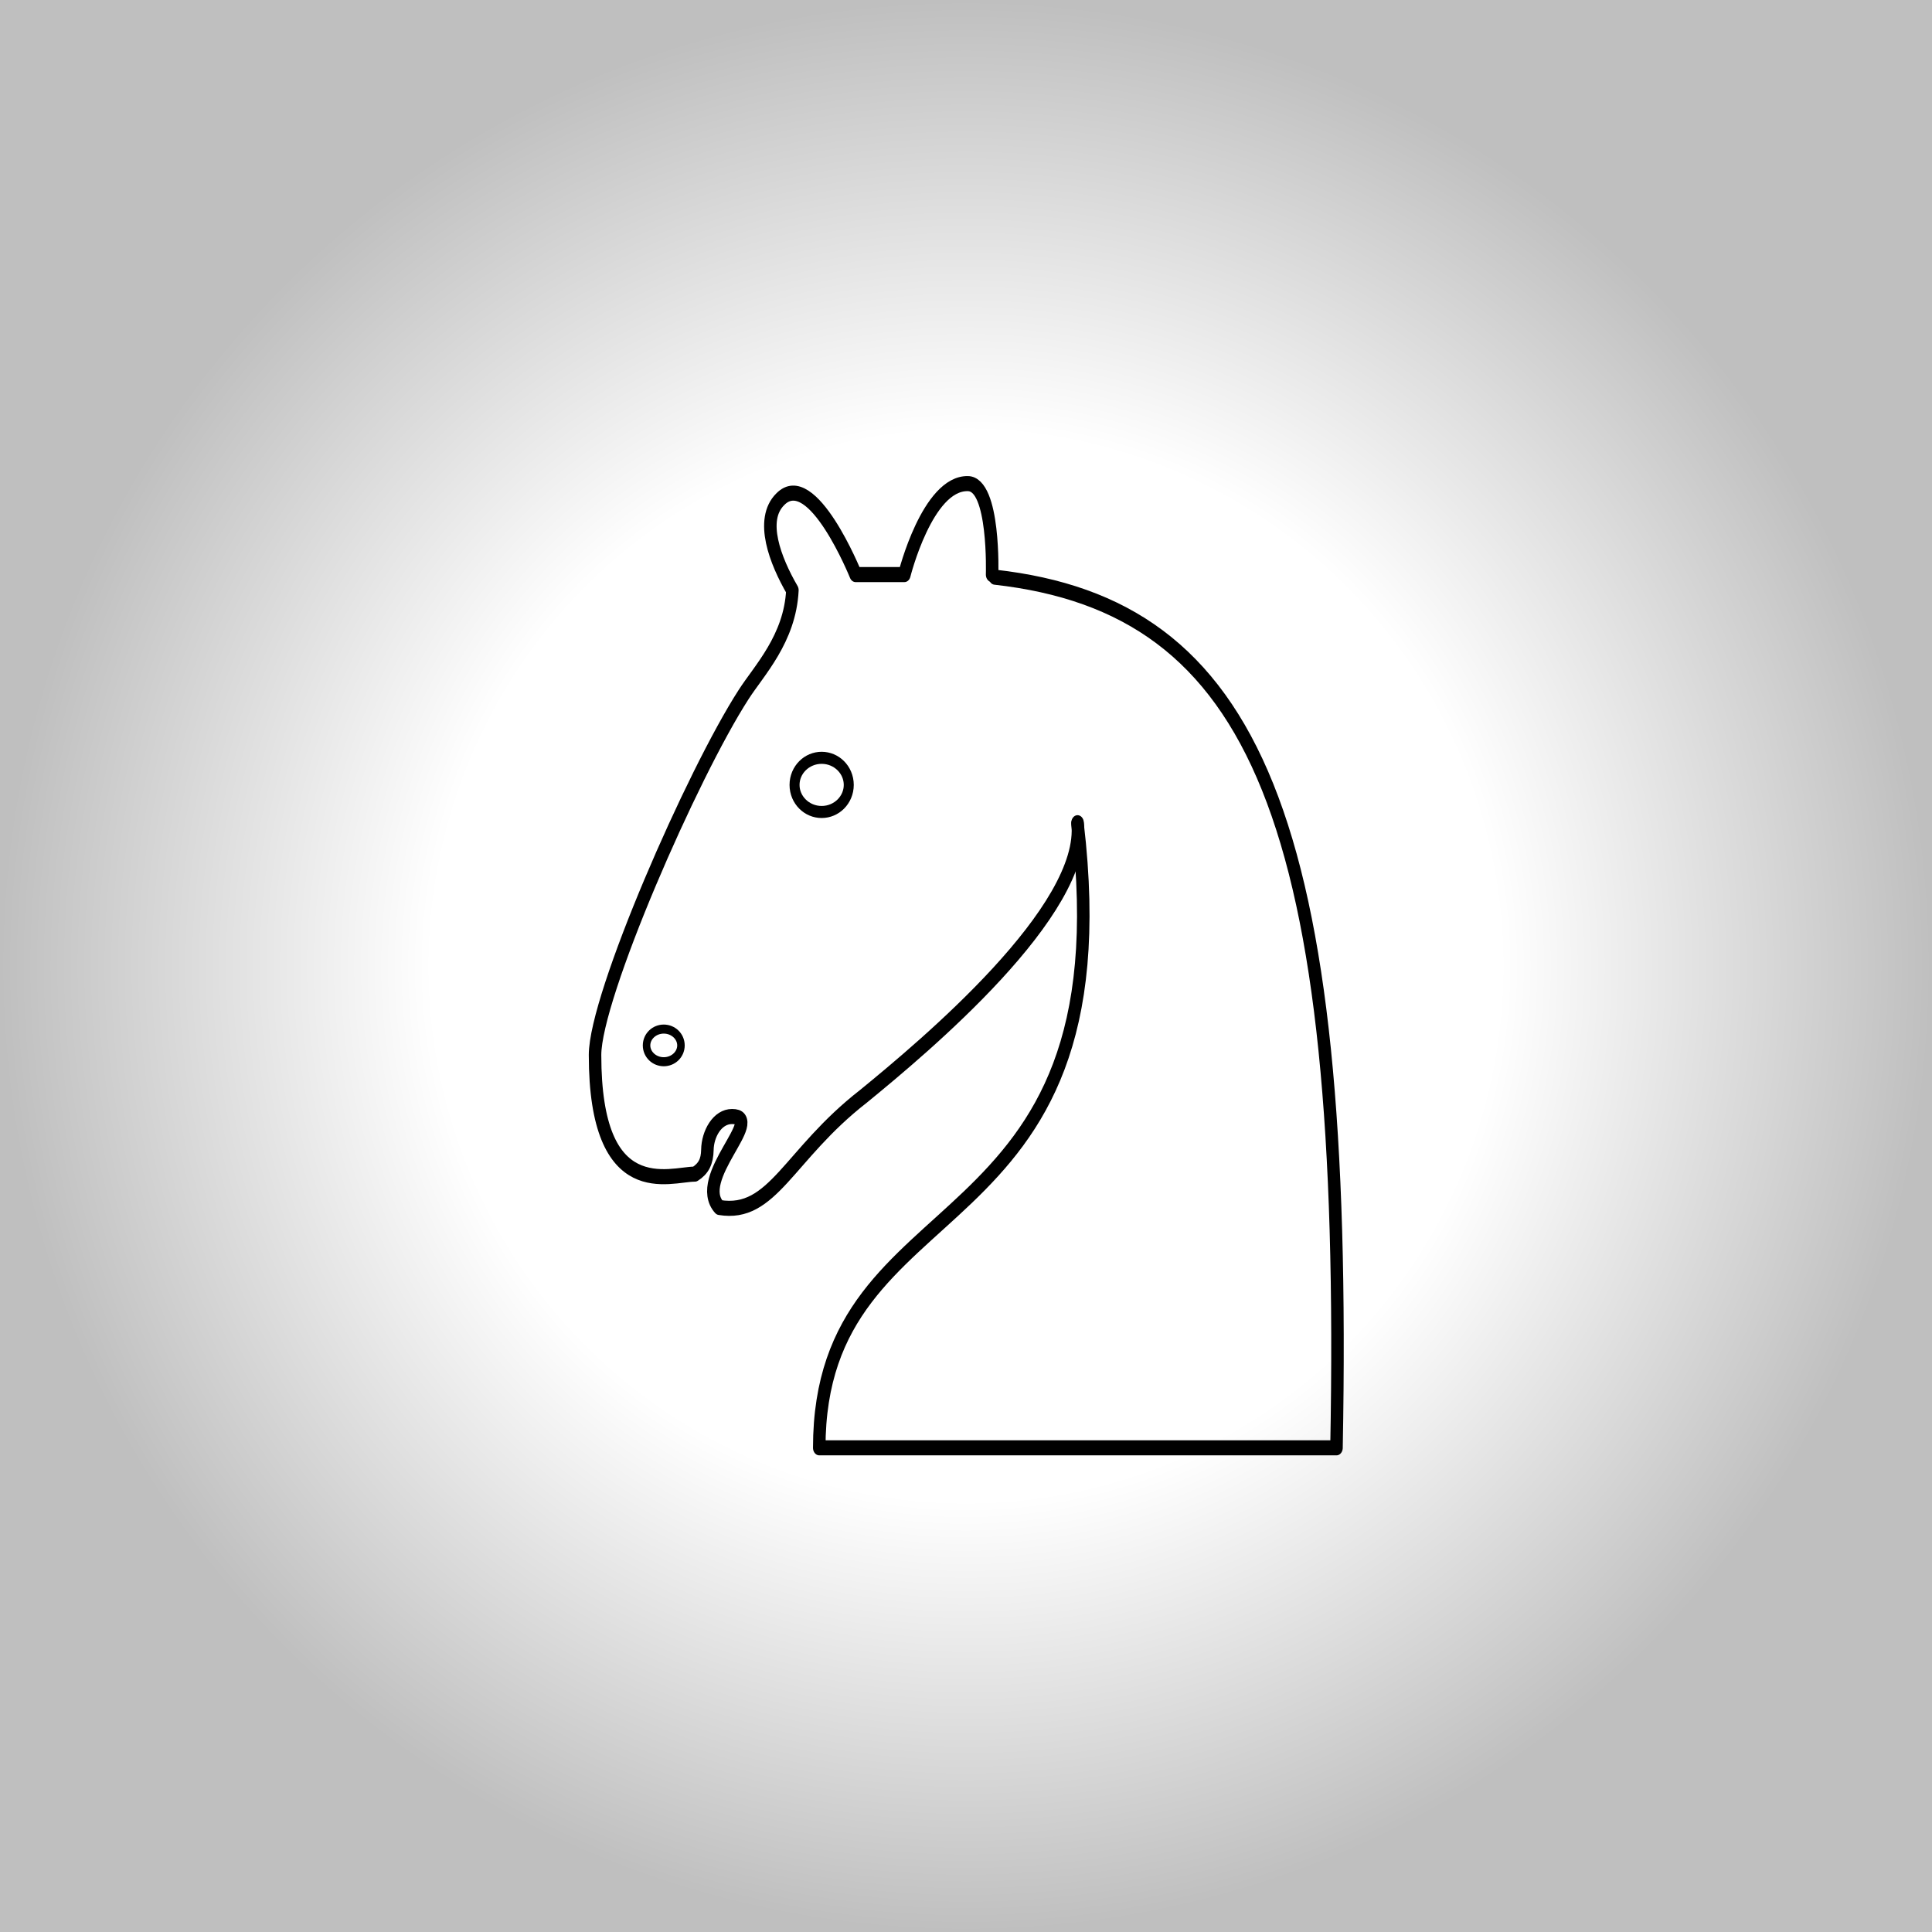 <?xml version="1.0" encoding="UTF-8" standalone="no"?>
<svg
   width="512"
   height="512"
   viewBox="0 0 512 512"
   version="1.1"
   id="svg11"
   sodipodi:docname="full-with-template.svg"
   xml:space="preserve"
   inkscape:export-filename="foreground.png"
   inkscape:export-xdpi="81"
   inkscape:export-ydpi="81"
   inkscape:version="1.3 (0e150ed, 2023-07-21)"
   xmlns:inkscape="http://www.inkscape.org/namespaces/inkscape"
   xmlns:sodipodi="http://sodipodi.sourceforge.net/DTD/sodipodi-0.dtd"
   xmlns:xlink="http://www.w3.org/1999/xlink"
   xmlns="http://www.w3.org/2000/svg"
   xmlns:svg="http://www.w3.org/2000/svg"><style
     id="style1"><![CDATA[
#keylines circle, #keylines rect { 
   vector-effect: non-scaling-stroke;
   fill: none;
   stroke: #0000FF;
}
#mask path, #mask rect, #mask circle, #hatching path { 
   vector-effect: non-scaling-stroke;
   fill: none;
   stroke: #FF0000;
}
#keylines, #mask {
   opacity: 0.5;
}
]]></style><inkscape:_templateinfo><inkscape:_name>Android O icon template</inkscape:_name><inkscape:author>Venceslas DUET</inkscape:author><inkscape:_shortdesc>A collection of keylines and guides used to make adaptive icons for android O</inkscape:_shortdesc><inkscape:date>2021-02-14</inkscape:date><inkscape:_keywords>Android Icon Adaptive Keylines</inkscape:_keywords></inkscape:_templateinfo><defs
     id="defs1"><linearGradient
       id="linearGradient12"
       inkscape:collect="always"><stop
         style="stop-color:#ffffff;stop-opacity:1;"
         offset="0.553"
         id="stop12" /><stop
         style="stop-color:#bfbfbf;stop-opacity:1;"
         offset="1"
         id="stop13" /></linearGradient><clipPath
       clipPathUnits="userSpaceOnUse"
       id="clipHatching"><rect
         width="8"
         height="8"
         x="0"
         y="0"
         id="rect1" /></clipPath><pattern
       patternUnits="userSpaceOnUse"
       width="8"
       height="8"
       id="hatching"><path
         d="M 1,-1 -1,1 M 9,7 7,9 M 9,-1 -1,9"
         clip-path="url(#clipHatching)"
         id="path1" /></pattern><style
       id="style1-3">.a{fill:none;stroke:#000000;stroke-linecap:round;stroke-linejoin:round;}.b{fill:#000000;}</style><radialGradient
       inkscape:collect="always"
       xlink:href="#linearGradient12"
       id="radialGradient13"
       cx="256"
       cy="256"
       fx="256"
       fy="256"
       r="256"
       gradientUnits="userSpaceOnUse" /></defs><sodipodi:namedview
     id="base"
     inkscape:current-layer="layer1"
     showgrid="false"
     units="px"
     showguides="false"
     inkscape:guide-bbox="true"
     inkscape:document-units="px"
     inkscape:cx="267.09198"
     inkscape:cy="262.08684"
     pagecolor="#505050"
     bordercolor="#eeeeee"
     borderopacity="1"
     inkscape:showpageshadow="0"
     inkscape:pageopacity="0"
     inkscape:pagecheckerboard="0"
     inkscape:deskcolor="#505050"
     inkscape:lockguides="false"
     inkscape:export-bgcolor="#ffffff00"
     inkscape:zoom="1.0988724"
     inkscape:window-width="1512"
     inkscape:window-height="837"
     inkscape:window-x="0"
     inkscape:window-y="38"
     inkscape:window-maximized="0"><inkscape:grid
       type="xygrid"
       empspacing="8"
       id="grid1"
       visible="false"
       originx="0"
       originy="0"
       spacingy="1"
       spacingx="1"
       units="px" /><sodipodi:guide
       position="256,256"
       orientation="0,1"
       inkscape:locked="false"
       id="guide1" /><sodipodi:guide
       position="256,200"
       orientation="0,1"
       inkscape:locked="false"
       id="guide2" /><sodipodi:guide
       position="156.171,312.285"
       orientation="0,1"
       inkscape:locked="false"
       id="guide3" /><sodipodi:guide
       position="256,256"
       orientation="1,0"
       inkscape:locked="false"
       id="guide4" /><sodipodi:guide
       position="200,256"
       orientation="1,0"
       inkscape:locked="false"
       id="guide5" /><sodipodi:guide
       position="312,256"
       orientation="1,0"
       inkscape:locked="false"
       id="guide6" /><sodipodi:guide
       position="256,256"
       orientation="1,1"
       inkscape:locked="false"
       id="guide7" /><sodipodi:guide
       position="256,256"
       orientation="1,-1"
       inkscape:locked="false"
       id="guide8" /></sodipodi:namedview><g
     inkscape:groupmode="layer"
     id="layer2"
     inkscape:label="Background"
     style="stroke:none;stroke-width:0;stroke-dasharray:none"><rect
       style="fill:url(#radialGradient13);fill-opacity:1;stroke:none;stroke-width:0;stroke-dasharray:none"
       id="rect12"
       width="512"
       height="512"
       x="0"
       y="0" /></g><g
     inkscape:label="Calque 1"
     inkscape:groupmode="layer"
     id="layer1"
     transform="matrix(0.605,0,0,0.729,51.976,88.983)"
     style="stroke-width:5.478;stroke-dasharray:none"><path
       class="a"
       d="M 349.903,87.761 C 463.768,98.375 504.738,175.13 499.519,404.258 H 272.95 c 0,-98.076 135.626,-69.089 113.138,-226.863"
       id="path1-0"
       style="fill:none;stroke:#000000;stroke-width:5.478;stroke-linecap:round;stroke-linejoin:round;stroke-dasharray:none"
       sodipodi:nodetypes="cccc" /><ellipse
       style="fill:none;stroke:#000000;stroke-width:4.382;stroke-dasharray:none"
       id="path5"
       cy="163.27"
       cx="274.001"
       rx="11.874"
       ry="9.846" /><ellipse
       style="fill:none;stroke:#000000;stroke-width:3.287;stroke-dasharray:none"
       id="path5-6"
       cy="257.972"
       cx="204.838"
       rx="7.535"
       ry="5.935" /><path
       class="a"
       d="m 386.087,177.017 c 4.27,31.934 -67.131,81.375 -93.794,99.474 -33.021,21.321 -39.65,43.621 -63.087,40.399 -11.766,-10.708 20.444,-33.071 5.547,-33.071 -6.547,0 -10.704,6.431 -10.799,12.117 -0.09,4.264 -1.695,6.831 -5.47,8.825 -10.912,0 -43.743,11.087 -43.743,-43.305 0,-21.321 42.604,-102.151 65.093,-131.052 6.737,-8.718 20.306,-20.279 21.35,-37.904 -7.496,-10.708 -14.423,-25.585 -5.314,-33.071 13.948,-11.845 33.021,27.385 33.021,27.385 h 21.35 c 0,0 10.058,-33.355 27.802,-33.071 11.861,0.095 10.627,33.071 10.627,33.071"
       id="path2-2"
       style="fill:none;stroke:#000000;stroke-width:5.478;stroke-linecap:round;stroke-linejoin:round;stroke-dasharray:none"
       sodipodi:nodetypes="cccsccsccccccc" /></g><g
     inkscape:label="Keylines"
     inkscape:groupmode="layer"
     id="keylines"
     sodipodi:insensitive="true"
     style="display:none"><circle
       cx="256"
       cy="256"
       r="80"
       id="circle8" /><circle
       cx="256"
       cy="256"
       r="176"
       id="circle9" /><rect
       width="256"
       height="352"
       x="128"
       y="80"
       ry="24"
       id="rect9" /><rect
       width="352"
       height="256"
       x="80"
       y="128"
       ry="24"
       id="rect10" /><rectn
       width="304"
       height="304"
       x="104"
       y="104"
       ry="24" /></g><g
     inkscape:label="Mask"
     inkscape:groupmode="layer"
     id="mask"
     sodipodi:insensitive="true"
     style="display:none"><path
       d="M 0,0 V 512 H 512 V 0 Z M 64,64 H 448 V 448 H 64 Z"
       style="fill:url(#hatching)"
       id="path10" /><path
       d="m 256,512 c 112.178,0 174.578,0 215.289,-40.711 C 512,430.578 512,368.178 512,256 512,143.822 512,81.422 471.289,40.711 430.578,0 368.178,0 256,0 143.822,0 81.422,0 40.711,40.711 0,81.422 0,143.822 0,256 0,368.178 0,430.578 40.711,471.289 81.422,512 143.822,512 256,512 Z"
       id="path11" /><circle
       cx="256"
       cy="256"
       r="256"
       id="circle11" /><rect
       width="512"
       height="512"
       x="0"
       y="0"
       ry="128"
       id="rect11" /></g></svg>
